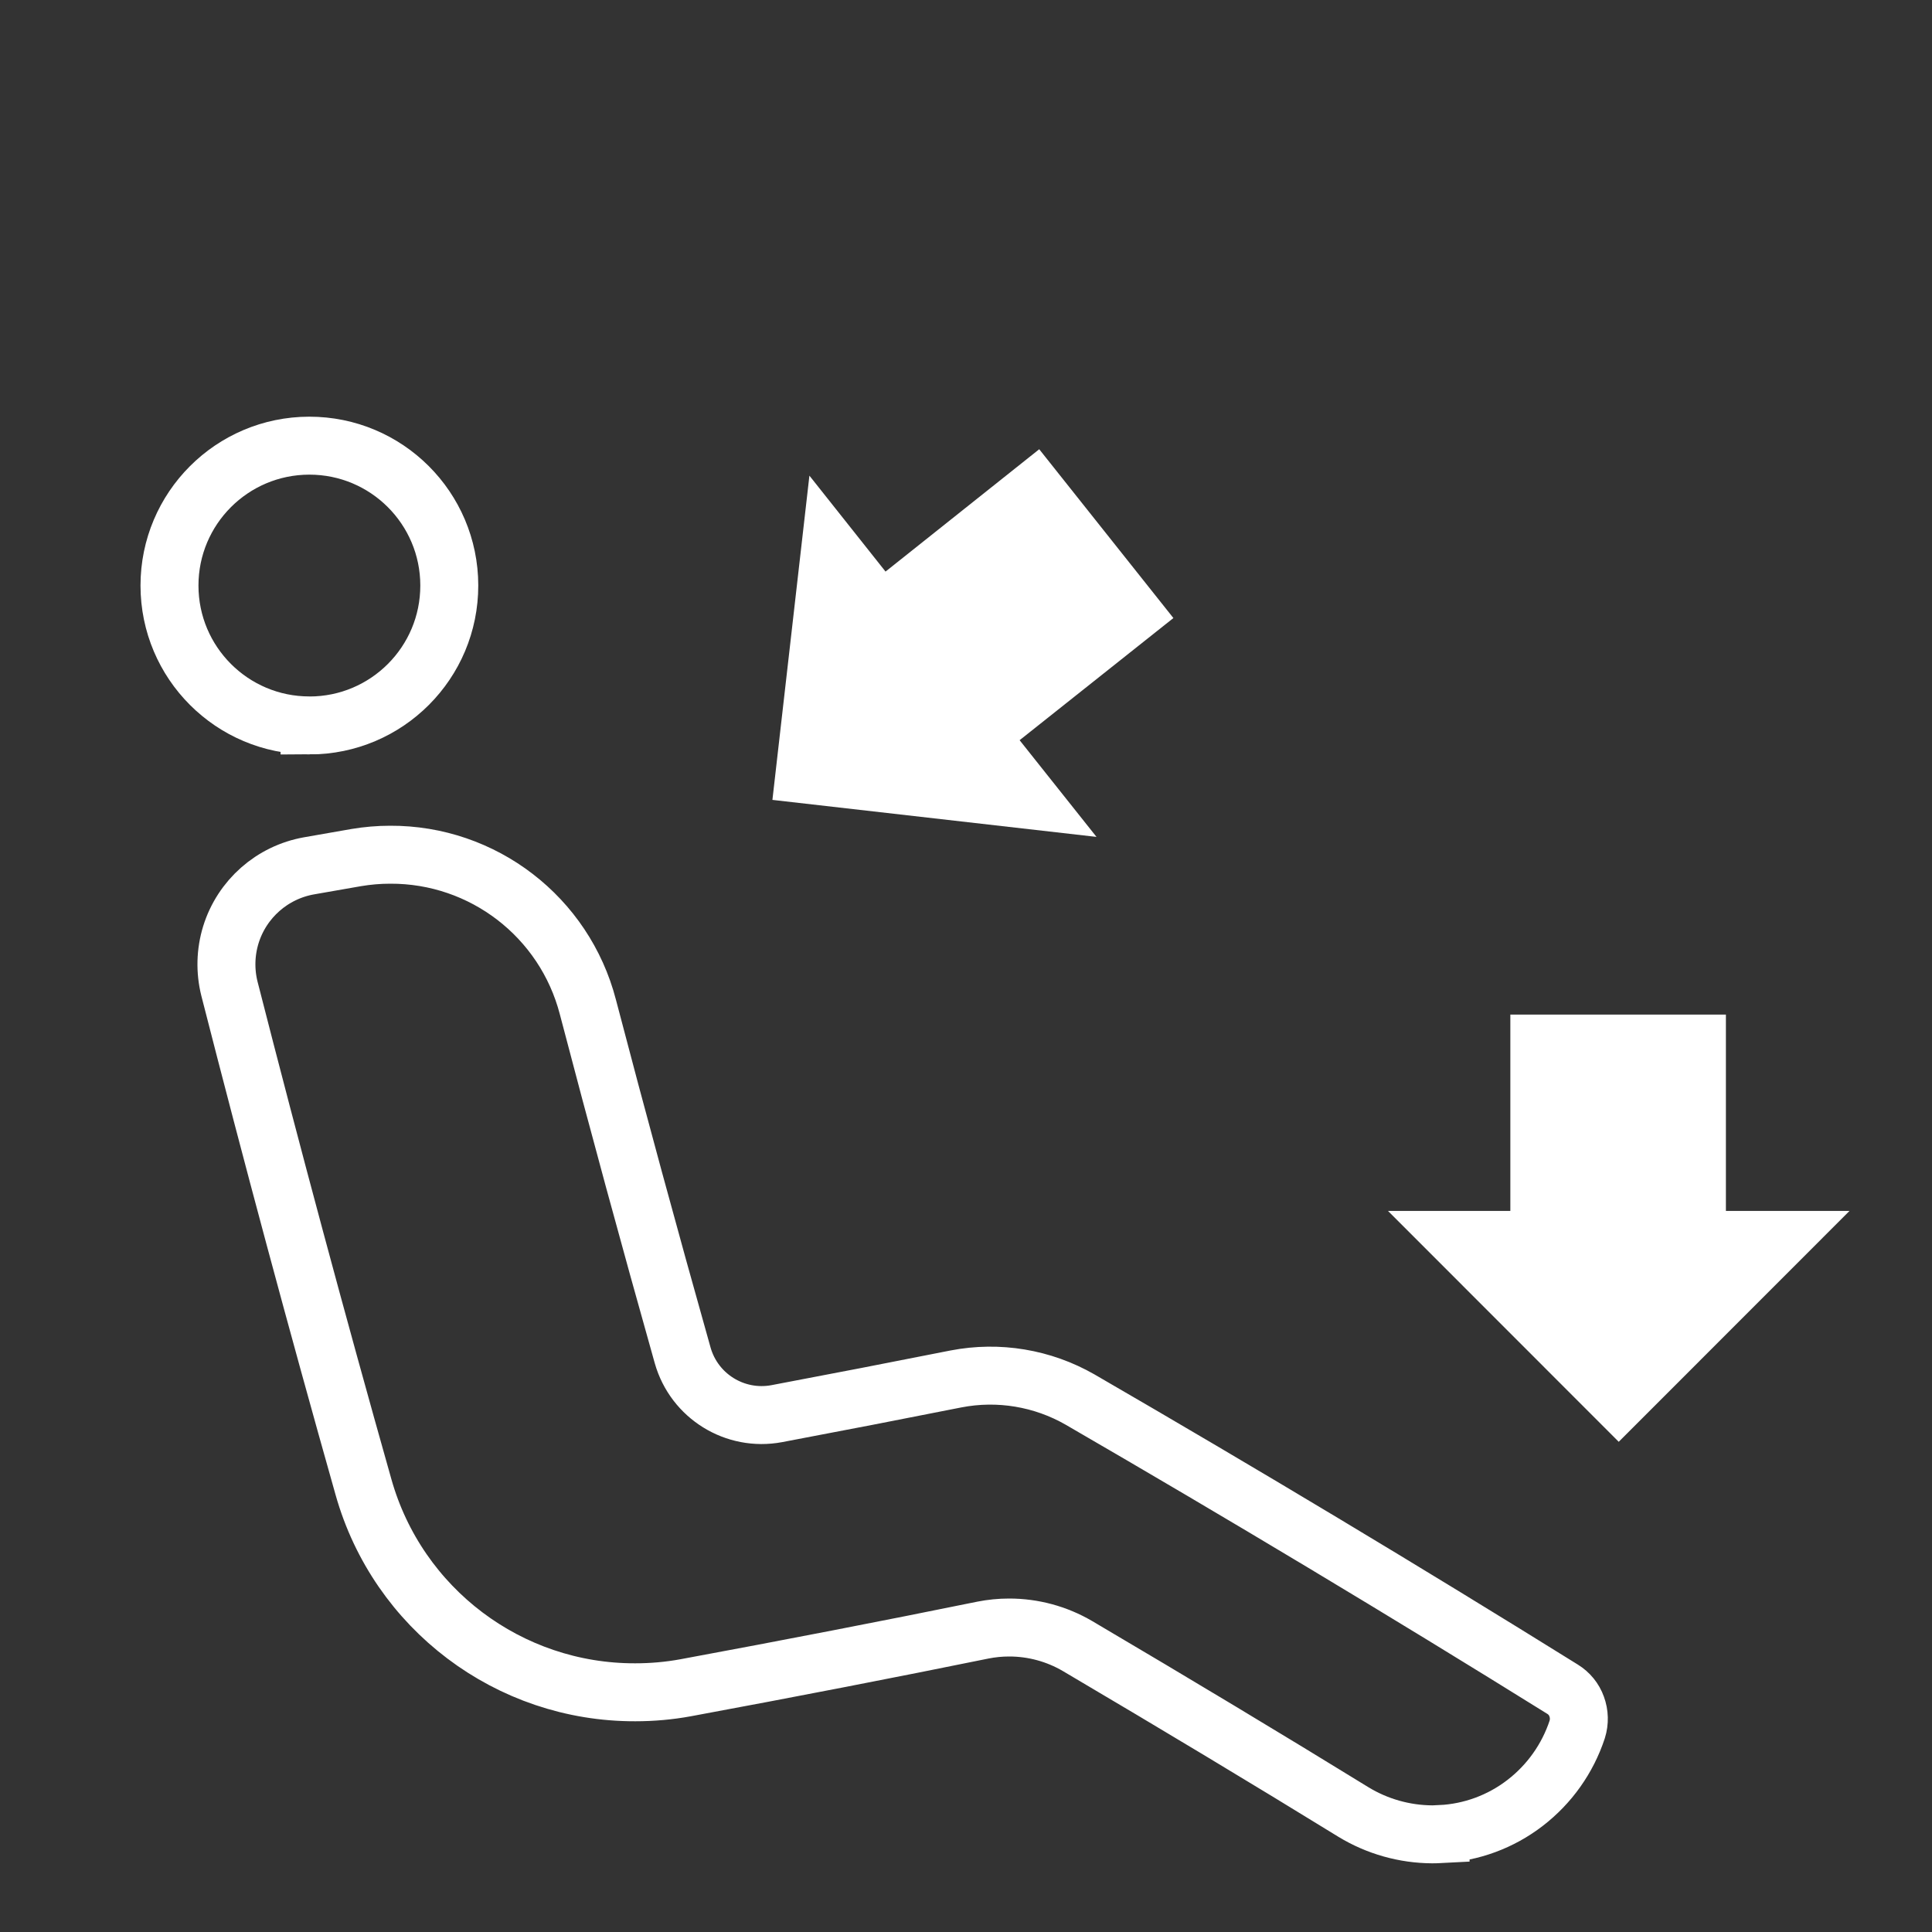 <?xml version="1.0" encoding="UTF-8"?>
<svg id="Ebene_1" data-name="Ebene 1" xmlns="http://www.w3.org/2000/svg" viewBox="0 0 40 40">
  <rect x="0" y="0" width="40" height="40" fill="#333333" stroke="none"/>
  <defs>
    <style>
      .cls-1 {
        fill: #fff;
        fill-rule: evenodd;
      }

      .cls-2 {
        fill: none;
        stroke: #fff;
        stroke-miterlimit: 10;
        stroke-width: 1.2px;
      }
    </style>
  </defs>
  <polygon class="cls-1" points="38.292 25.071 35.733 25.071 35.733 21.006 31.27 21.006 31.27 25.071 28.737 25.071 33.514 29.851 38.292 25.071"/>
  <path class="cls-2" d="M29.826,37.972c.635-.031,1.246-.256,1.75-.645,.504-.388,.88-.918,1.079-1.522,.048-.155,.044-.321-.012-.473-.053-.149-.156-.275-.291-.358-3.264-2.031-6.625-4.048-9.991-5.998-.776-.445-1.687-.597-2.566-.427-1.233,.245-2.474,.485-3.712,.719-.864,.162-1.709-.36-1.949-1.206-.689-2.443-1.349-4.869-1.963-7.215-.484-1.862-2.17-3.16-4.094-3.151-.234-0-.469,.02-.7,.059l-.978,.171c-.764,.135-1.389,.685-1.619,1.426-.112,.364-.122,.752-.029,1.121,.878,3.436,1.811,6.907,2.775,10.316,.71,2.518,3.011,4.255,5.628,4.248,.35,0,.699-.031,1.043-.094,2.144-.397,4.215-.799,6.155-1.194,.177-.035,.357-.053,.538-.053,.5-.001,.99,.132,1.421,.385,2.048,1.208,3.916,2.331,5.712,3.436,.492,.299,1.056,.458,1.632,.461,.057,0,.114-.002,.171-.005Z"/>
  <path class="cls-2" d="M6.409,15.02c1.6-.002,2.895-1.3,2.893-2.9-.002-1.6-1.3-2.895-2.9-2.893-1.598,.002-2.893,1.298-2.893,2.896,0,1.6,1.298,2.897,2.898,2.896,.001,0,.001,0,.002,0Z"/>
  <polygon class="cls-1" points="22.702 17.327 21.11 15.325 24.294 12.796 21.516 9.301 18.334 11.834 16.758 9.848 15.992 16.561 22.702 17.327"/>
</svg>